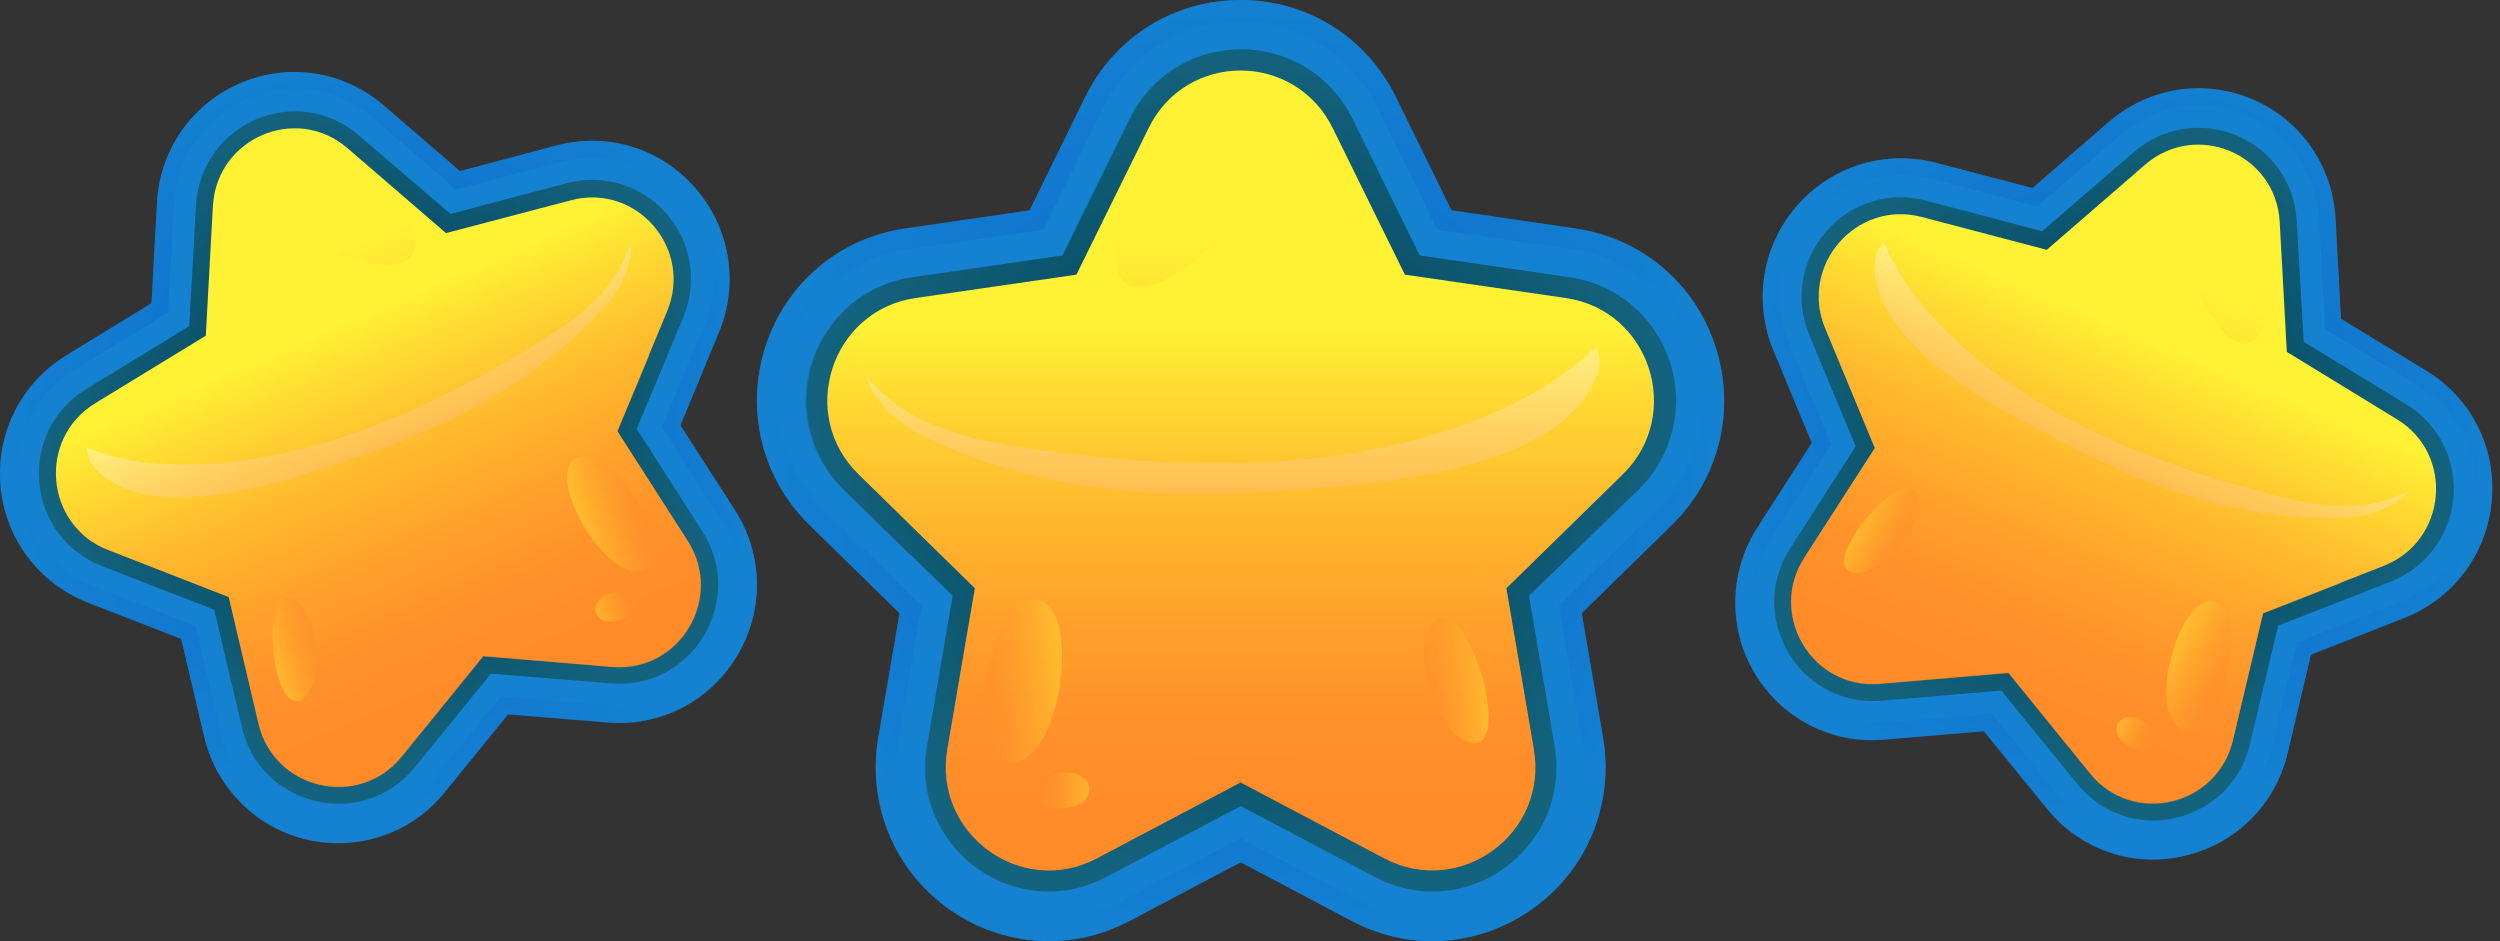 <svg width="85" height="32" viewBox="0 0 85 32" fill="none" xmlns="http://www.w3.org/2000/svg">
    <rect x="0" y="0" width="85" height="32" fill="#333333" stroke="none"/>
    <defs>
        <radialGradient id="paint0_radial_588_11524" cx="0" cy="0" r="1" gradientUnits="userSpaceOnUse" gradientTransform="translate(42.179 15.997) scale(14.518 14.58)">
            <stop stop-color="#004156"/>
            <stop offset="0.376" stop-color="#064B62"/>
            <stop offset="1" stop-color="#14637E"/>
        </radialGradient>
        <radialGradient id="paint1_radial_588_11524" cx="0" cy="0" r="1" gradientUnits="userSpaceOnUse" gradientTransform="translate(42.179 15.996) scale(14.518 14.58)">
            <stop stop-color="#004156"/>
            <stop offset="0.376" stop-color="#064B62"/>
            <stop offset="1" stop-color="#14637E"/>
        </radialGradient>
        <radialGradient id="paint2_radial_588_11524" cx="0" cy="0" r="1" gradientUnits="userSpaceOnUse" gradientTransform="translate(42.179 15.997) scale(16.19 16.259)">
            <stop stop-color="#004DCD"/>
            <stop offset="0.306" stop-color="#0459CE"/>
            <stop offset="0.851" stop-color="#1077D0"/>
            <stop offset="1" stop-color="#1481D1"/>
        </radialGradient>
        <linearGradient id="paint3_linear_588_11524" x1="42.179" y1="27.249" x2="42.179" y2="10.988" gradientUnits="userSpaceOnUse">
            <stop stop-color="#FF8C29"/>
            <stop offset="0.171" stop-color="#FF912A"/>
            <stop offset="0.386" stop-color="#FFA12B"/>
            <stop offset="0.625" stop-color="#FFBB2E"/>
            <stop offset="0.88" stop-color="#FFDF32"/>
            <stop offset="1" stop-color="#FFF234"/>
        </linearGradient>
        <linearGradient id="paint4_linear_588_11524" x1="41.907" y1="25.489" x2="41.907" y2="11.034" gradientUnits="userSpaceOnUse">
            <stop stop-color="#FF8C29"/>
            <stop offset="0.171" stop-color="#FF912A"/>
            <stop offset="0.386" stop-color="#FFA12B"/>
            <stop offset="0.625" stop-color="#FFBB2E"/>
            <stop offset="0.88" stop-color="#FFDF32"/>
            <stop offset="1" stop-color="#FFF234"/>
        </linearGradient>
        <linearGradient id="paint5_linear_588_11524" x1="43.285" y1="27.249" x2="43.285" y2="10.989" gradientUnits="userSpaceOnUse">
            <stop stop-color="#FF8C29"/>
            <stop offset="0.171" stop-color="#FF912A"/>
            <stop offset="0.386" stop-color="#FFA12B"/>
            <stop offset="0.625" stop-color="#FFBB2E"/>
            <stop offset="0.88" stop-color="#FFDF32"/>
            <stop offset="1" stop-color="#FFF234"/>
        </linearGradient>
        <linearGradient id="paint6_linear_588_11524" x1="40.838" y1="16.674" x2="40.838" y2="8.021" gradientUnits="userSpaceOnUse">
            <stop stop-color="#FF8C29"/>
            <stop offset="0.171" stop-color="#FF912A"/>
            <stop offset="0.386" stop-color="#FFA12B"/>
            <stop offset="0.625" stop-color="#FFBB2E"/>
            <stop offset="0.88" stop-color="#FFDF32"/>
            <stop offset="1" stop-color="#FFF234"/>
        </linearGradient>
        <linearGradient id="paint7_linear_588_11524" x1="41.93" y1="25.489" x2="41.93" y2="11.034" gradientUnits="userSpaceOnUse">
            <stop stop-color="#FF8C29"/>
            <stop offset="0.14" stop-color="#FF902E"/>
            <stop offset="0.317" stop-color="#FF9D3E"/>
            <stop offset="0.514" stop-color="#FFB258"/>
            <stop offset="0.726" stop-color="#FFD07C"/>
            <stop offset="0.946" stop-color="#FFF5AA"/>
            <stop offset="1" stop-color="#FFFFB6"/>
        </linearGradient>
        <linearGradient id="paint8_linear_588_11524" x1="33.435" y1="23.164" x2="36.113" y2="23.164" gradientUnits="userSpaceOnUse">
            <stop stop-color="#FF8C29"/>
            <stop offset="0.171" stop-color="#FF912A"/>
            <stop offset="0.386" stop-color="#FFA12B"/>
            <stop offset="0.625" stop-color="#FFBB2E"/>
            <stop offset="0.88" stop-color="#FFDF32"/>
            <stop offset="1" stop-color="#FFF234"/>
        </linearGradient>
        <linearGradient id="paint9_linear_588_11524" x1="35.289" y1="26.874" x2="37.034" y2="26.874" gradientUnits="userSpaceOnUse">
            <stop stop-color="#FF8C29"/>
            <stop offset="0.171" stop-color="#FF912A"/>
            <stop offset="0.386" stop-color="#FFA12B"/>
            <stop offset="0.625" stop-color="#FFBB2E"/>
            <stop offset="0.88" stop-color="#FFDF32"/>
            <stop offset="1" stop-color="#FFF234"/>
        </linearGradient>
        <linearGradient id="paint10_linear_588_11524" x1="48.398" y1="23.135" x2="50.612" y2="23.135" gradientUnits="userSpaceOnUse">
            <stop stop-color="#FF8C29"/>
            <stop offset="0.171" stop-color="#FF912A"/>
            <stop offset="0.386" stop-color="#FFA12B"/>
            <stop offset="0.625" stop-color="#FFBB2E"/>
            <stop offset="0.88" stop-color="#FFDF32"/>
            <stop offset="1" stop-color="#FFF234"/>
        </linearGradient>
        <radialGradient id="paint11_radial_588_11524" cx="0" cy="0" r="1" gradientUnits="userSpaceOnUse" gradientTransform="translate(13.143 14.543) rotate(156.862) scale(11.556 11.59)">
            <stop stop-color="#004156"/>
            <stop offset="0.376" stop-color="#064B62"/>
            <stop offset="1" stop-color="#14637E"/>
        </radialGradient>
        <radialGradient id="paint12_radial_588_11524" cx="0" cy="0" r="1" gradientUnits="userSpaceOnUse" gradientTransform="translate(13.143 14.543) rotate(156.862) scale(11.555 11.589)">
            <stop stop-color="#004156"/>
            <stop offset="0.376" stop-color="#064B62"/>
            <stop offset="1" stop-color="#14637E"/>
        </radialGradient>
        <radialGradient id="paint13_radial_588_11524" cx="0" cy="0" r="1" gradientUnits="userSpaceOnUse" gradientTransform="translate(13.144 14.543) rotate(156.862) scale(12.886 12.924)">
            <stop stop-color="#004DCD"/>
            <stop offset="0.306" stop-color="#0459CE"/>
            <stop offset="0.851" stop-color="#1077D0"/>
            <stop offset="1" stop-color="#1481D1"/>
        </radialGradient>
        <linearGradient id="paint14_linear_588_11524" x1="16.633" y1="22.778" x2="11.553" y2="10.892" gradientUnits="userSpaceOnUse">
            <stop stop-color="#FF8C29"/>
            <stop offset="0.171" stop-color="#FF912A"/>
            <stop offset="0.386" stop-color="#FFA12B"/>
            <stop offset="0.625" stop-color="#FFBB2E"/>
            <stop offset="0.88" stop-color="#FFDF32"/>
            <stop offset="1" stop-color="#FFF234"/>
        </linearGradient>
        <linearGradient id="paint15_linear_588_11524" x1="16.288" y1="21.405" x2="11.772" y2="10.839" gradientUnits="userSpaceOnUse">
            <stop stop-color="#FF8C29"/>
            <stop offset="0.171" stop-color="#FF912A"/>
            <stop offset="0.386" stop-color="#FFA12B"/>
            <stop offset="0.625" stop-color="#FFBB2E"/>
            <stop offset="0.88" stop-color="#FFDF32"/>
            <stop offset="1" stop-color="#FFF234"/>
        </linearGradient>
        <linearGradient id="paint16_linear_588_11524" x1="15.824" y1="23.124" x2="10.744" y2="11.238" gradientUnits="userSpaceOnUse">
            <stop stop-color="#FF8C29"/>
            <stop offset="0.171" stop-color="#FF912A"/>
            <stop offset="0.386" stop-color="#FFA12B"/>
            <stop offset="0.625" stop-color="#FFBB2E"/>
            <stop offset="0.88" stop-color="#FFDF32"/>
            <stop offset="1" stop-color="#FFF234"/>
        </linearGradient>
        <linearGradient id="paint17_linear_588_11524" x1="14.334" y1="14.618" x2="11.631" y2="8.293" gradientUnits="userSpaceOnUse">
            <stop stop-color="#FF8C29"/>
            <stop offset="0.171" stop-color="#FF912A"/>
            <stop offset="0.386" stop-color="#FFA12B"/>
            <stop offset="0.625" stop-color="#FFBB2E"/>
            <stop offset="0.88" stop-color="#FFDF32"/>
            <stop offset="1" stop-color="#FFF234"/>
        </linearGradient>
        <linearGradient id="paint18_linear_588_11524" x1="16.271" y1="21.414" x2="11.754" y2="10.845" gradientUnits="userSpaceOnUse">
            <stop stop-color="#FF8C29"/>
            <stop offset="0.14" stop-color="#FF902E"/>
            <stop offset="0.317" stop-color="#FF9D3E"/>
            <stop offset="0.514" stop-color="#FFB258"/>
            <stop offset="0.726" stop-color="#FFD07C"/>
            <stop offset="0.946" stop-color="#FFF5AA"/>
            <stop offset="1" stop-color="#FFFFB6"/>
        </linearGradient>
        <linearGradient id="paint19_linear_588_11524" x1="21.765" y1="17.053" x2="19.803" y2="17.884" gradientUnits="userSpaceOnUse">
            <stop stop-color="#FF8C29"/>
            <stop offset="0.171" stop-color="#FF912A"/>
            <stop offset="0.386" stop-color="#FFA12B"/>
            <stop offset="0.625" stop-color="#FFBB2E"/>
            <stop offset="0.88" stop-color="#FFDF32"/>
            <stop offset="1" stop-color="#FFF234"/>
        </linearGradient>
        <linearGradient id="paint20_linear_588_11524" x1="21.559" y1="20.348" x2="20.281" y2="20.89" gradientUnits="userSpaceOnUse">
            <stop stop-color="#FF8C29"/>
            <stop offset="0.171" stop-color="#FF912A"/>
            <stop offset="0.386" stop-color="#FFA12B"/>
            <stop offset="0.625" stop-color="#FFBB2E"/>
            <stop offset="0.88" stop-color="#FFDF32"/>
            <stop offset="1" stop-color="#FFF234"/>
        </linearGradient>
        <linearGradient id="paint21_linear_588_11524" x1="10.806" y1="21.712" x2="9.183" y2="22.399" gradientUnits="userSpaceOnUse">
            <stop stop-color="#FF8C29"/>
            <stop offset="0.171" stop-color="#FF912A"/>
            <stop offset="0.386" stop-color="#FFA12B"/>
            <stop offset="0.625" stop-color="#FFBB2E"/>
            <stop offset="0.88" stop-color="#FFDF32"/>
            <stop offset="1" stop-color="#FFF234"/>
        </linearGradient>
        <radialGradient id="paint22_radial_588_11524" cx="0" cy="0" r="1" gradientUnits="userSpaceOnUse" gradientTransform="translate(71.597 15.106) rotate(-156.972) scale(11.539 11.607)">
            <stop stop-color="#004156"/>
            <stop offset="0.376" stop-color="#064B62"/>
            <stop offset="1" stop-color="#14637E"/>
        </radialGradient>
        <radialGradient id="paint23_radial_588_11524" cx="0" cy="0" r="1" gradientUnits="userSpaceOnUse" gradientTransform="translate(71.597 15.105) rotate(-156.972) scale(11.539 11.607)">
            <stop stop-color="#004156"/>
            <stop offset="0.376" stop-color="#064B62"/>
            <stop offset="1" stop-color="#14637E"/>
        </radialGradient>
        <radialGradient id="paint24_radial_588_11524" cx="0" cy="0" r="1" gradientUnits="userSpaceOnUse" gradientTransform="translate(71.597 15.106) rotate(-156.972) scale(12.868 12.943)">
            <stop stop-color="#004DCD"/>
            <stop offset="0.306" stop-color="#0459CE"/>
            <stop offset="0.851" stop-color="#1077D0"/>
            <stop offset="1" stop-color="#1481D1"/>
        </radialGradient>
        <linearGradient id="paint25_linear_588_11524" x1="68.093" y1="23.349" x2="73.156" y2="11.435" gradientUnits="userSpaceOnUse">
            <stop stop-color="#FF8C29"/>
            <stop offset="0.171" stop-color="#FF912A"/>
            <stop offset="0.386" stop-color="#FFA12B"/>
            <stop offset="0.625" stop-color="#FFBB2E"/>
            <stop offset="0.88" stop-color="#FFDF32"/>
            <stop offset="1" stop-color="#FFF234"/>
        </linearGradient>
        <linearGradient id="paint26_linear_588_11524" x1="68.84" y1="22.146" x2="73.341" y2="11.555" gradientUnits="userSpaceOnUse">
            <stop stop-color="#FF8C29"/>
            <stop offset="0.171" stop-color="#FF912A"/>
            <stop offset="0.386" stop-color="#FFA12B"/>
            <stop offset="0.625" stop-color="#FFBB2E"/>
            <stop offset="0.88" stop-color="#FFDF32"/>
            <stop offset="1" stop-color="#FFF234"/>
        </linearGradient>
        <linearGradient id="paint27_linear_588_11524" x1="67.284" y1="23.005" x2="72.347" y2="11.091" gradientUnits="userSpaceOnUse">
            <stop stop-color="#FF8C29"/>
            <stop offset="0.171" stop-color="#FF912A"/>
            <stop offset="0.386" stop-color="#FFA12B"/>
            <stop offset="0.625" stop-color="#FFBB2E"/>
            <stop offset="0.88" stop-color="#FFDF32"/>
            <stop offset="1" stop-color="#FFF234"/>
        </linearGradient>
        <linearGradient id="paint28_linear_588_11524" x1="72.367" y1="16.017" x2="75.061" y2="9.678" gradientUnits="userSpaceOnUse">
            <stop stop-color="#FF8C29"/>
            <stop offset="0.171" stop-color="#FF912A"/>
            <stop offset="0.386" stop-color="#FFA12B"/>
            <stop offset="0.625" stop-color="#FFBB2E"/>
            <stop offset="0.88" stop-color="#FFDF32"/>
            <stop offset="1" stop-color="#FFF234"/>
        </linearGradient>
        <linearGradient id="paint29_linear_588_11524" x1="68.822" y1="22.14" x2="73.324" y2="11.546" gradientUnits="userSpaceOnUse">
            <stop stop-color="#FF8C29"/>
            <stop offset="0.14" stop-color="#FF902E"/>
            <stop offset="0.317" stop-color="#FF9D3E"/>
            <stop offset="0.514" stop-color="#FFB258"/>
            <stop offset="0.726" stop-color="#FFD07C"/>
            <stop offset="0.946" stop-color="#FFF5AA"/>
            <stop offset="1" stop-color="#FFFFB6"/>
        </linearGradient>
        <linearGradient id="paint30_linear_588_11524" x1="75.76" y1="23.074" x2="73.802" y2="22.241" gradientUnits="userSpaceOnUse">
            <stop stop-color="#FF8C29"/>
            <stop offset="0.171" stop-color="#FF912A"/>
            <stop offset="0.386" stop-color="#FFA12B"/>
            <stop offset="0.625" stop-color="#FFBB2E"/>
            <stop offset="0.88" stop-color="#FFDF32"/>
            <stop offset="1" stop-color="#FFF234"/>
        </linearGradient>
        <linearGradient id="paint31_linear_588_11524" x1="73.25" y1="25.216" x2="71.974" y2="24.674" gradientUnits="userSpaceOnUse">
            <stop stop-color="#FF8C29"/>
            <stop offset="0.171" stop-color="#FF912A"/>
            <stop offset="0.386" stop-color="#FFA12B"/>
            <stop offset="0.625" stop-color="#FFBB2E"/>
            <stop offset="0.88" stop-color="#FFDF32"/>
            <stop offset="1" stop-color="#FFF234"/>
        </linearGradient>
        <linearGradient id="paint32_linear_588_11524" x1="64.825" y1="18.401" x2="63.205" y2="17.713" gradientUnits="userSpaceOnUse">
            <stop stop-color="#FF8C29"/>
            <stop offset="0.171" stop-color="#FF912A"/>
            <stop offset="0.386" stop-color="#FFA12B"/>
            <stop offset="0.625" stop-color="#FFBB2E"/>
            <stop offset="0.88" stop-color="#FFDF32"/>
            <stop offset="1" stop-color="#FFF234"/>
        </linearGradient>
    </defs>
<path d="M48.7 32C47.744 32 46.821 31.768 45.963 31.316L42.182 29.318L38.401 31.316C37.533 31.768 36.62 32 35.664 32C33.928 32 32.279 31.227 31.147 29.881C30.037 28.556 29.564 26.801 29.861 25.079L30.586 20.851L27.52 17.849C25.904 16.27 25.332 13.941 26.025 11.789C26.717 9.636 28.542 8.091 30.773 7.771L35.005 7.153L36.895 3.3C37.895 1.258 39.918 0 42.182 0C44.435 0 46.458 1.258 47.458 3.3L49.349 7.153L53.58 7.771C55.812 8.102 57.636 9.636 58.328 11.789C59.021 13.941 58.46 16.27 56.845 17.849L53.778 20.851L54.504 25.079C54.8 26.801 54.328 28.556 53.218 29.881C52.085 31.216 50.437 32 48.7 32Z" fill="#1481D1"/>
<path d="M48.7 30.311C48.019 30.311 47.359 30.145 46.743 29.814L42.182 27.408L37.621 29.814C37.005 30.145 36.335 30.311 35.664 30.311C34.422 30.311 33.246 29.759 32.433 28.788C31.63 27.827 31.301 26.613 31.52 25.355L32.389 20.255L28.696 16.646C27.541 15.509 27.135 13.853 27.63 12.308C28.124 10.762 29.432 9.658 31.037 9.427L36.137 8.687L38.423 4.04C39.138 2.583 40.588 1.678 42.204 1.678C43.82 1.678 45.271 2.583 45.985 4.04L48.271 8.687L53.371 9.427C54.965 9.658 56.273 10.762 56.779 12.308C57.273 13.853 56.867 15.509 55.712 16.646L51.986 20.255L52.855 25.355C53.064 26.613 52.745 27.827 51.931 28.788C51.129 29.759 49.942 30.311 48.7 30.311Z" fill="url(#paint0_radial_588_11524)"/>
<path opacity="0.43" d="M56.746 12.308C56.251 10.762 54.943 9.658 53.338 9.427L48.238 8.687L45.952 4.04C45.238 2.583 43.787 1.678 42.171 1.678C40.555 1.678 39.104 2.583 38.39 4.04L36.104 8.687L31.004 9.427C29.399 9.658 28.102 10.762 27.596 12.308C27.091 13.853 27.509 15.509 28.663 16.646L30.949 18.886C31.674 17.794 32.554 16.8 33.543 15.972C36.631 13.389 40.16 12.595 44.094 13.191C47.788 13.754 51.261 15.63 53.305 18.831C53.316 18.853 53.327 18.875 53.349 18.898L55.657 16.646C56.834 15.509 57.24 13.853 56.746 12.308Z" fill="url(#paint1_radial_588_11524)"/>
<path opacity="0.45" d="M58.328 11.789C57.636 9.636 55.812 8.091 53.58 7.771L49.349 7.142L47.458 3.289C46.458 1.258 44.435 0 42.182 0C39.929 0 37.907 1.258 36.906 3.3L35.016 7.153L30.773 7.76C28.542 8.091 26.717 9.625 26.025 11.778C25.332 13.93 25.904 16.259 27.52 17.838L30.586 20.84L29.861 25.068C29.564 26.79 30.037 28.545 31.147 29.87C32.279 31.216 33.928 31.989 35.664 31.989C36.62 31.989 37.544 31.757 38.401 31.305L42.182 29.307L45.963 31.305C46.831 31.757 47.744 31.989 48.7 31.989C50.437 31.989 52.085 31.216 53.218 29.87C54.328 28.545 54.8 26.79 54.504 25.068L53.778 20.84L56.845 17.838C58.46 16.259 59.032 13.941 58.328 11.789ZM53.009 20.598L53.8 25.2C54.053 26.713 53.646 28.247 52.668 29.417C51.668 30.598 50.228 31.282 48.7 31.282C47.865 31.282 47.051 31.073 46.293 30.675L42.171 28.501L38.049 30.675C37.291 31.073 36.478 31.282 35.642 31.282C34.114 31.282 32.675 30.598 31.674 29.417C30.696 28.258 30.29 26.724 30.542 25.2L31.334 20.598L28.003 17.33C26.585 15.939 26.08 13.897 26.695 12.01C27.311 10.122 28.904 8.764 30.872 8.477L35.477 7.804L37.533 3.61C38.412 1.821 40.182 0.717 42.171 0.717C44.15 0.717 45.93 1.821 46.809 3.61L48.865 7.804L53.47 8.477C55.427 8.764 57.032 10.122 57.647 12.01C58.263 13.897 57.757 15.939 56.339 17.33L53.009 20.598Z" fill="url(#paint2_radial_588_11524)"/>
<path d="M45.315 4.36L47.766 9.338L53.239 10.133C56.108 10.553 57.251 14.096 55.174 16.127L51.217 20.001L52.151 25.476C52.646 28.346 49.645 30.532 47.073 29.185L42.182 26.602L37.291 29.185C34.73 30.543 31.729 28.346 32.213 25.476L33.147 20.001L29.19 16.127C27.113 14.096 28.256 10.553 31.125 10.133L36.598 9.338L39.05 4.36C40.325 1.744 44.029 1.744 45.315 4.36Z" fill="url(#paint3_linear_588_11524)"/>
<path opacity="0.39" d="M29.432 12.595C29.542 13.533 30.564 14.416 31.399 14.825C35.082 16.624 39.313 16.999 43.336 16.69C46.392 16.458 52.184 16.193 54.02 13.323C56.053 10.122 49.195 10.133 47.392 9.868L45.106 5.221C43.908 2.782 40.445 2.782 39.247 5.221L36.961 9.868C35.411 10.1 33.84 10.266 32.29 10.553C31.542 10.696 30.465 10.784 29.916 11.336C29.509 11.756 29.377 12.186 29.432 12.595Z" fill="url(#paint4_linear_588_11524)"/>
<path opacity="0.41" d="M55.987 14.913C55.712 15.597 53.8 16.822 53.173 17.385C52.173 18.268 51.019 19.174 49.744 19.593C50.129 21.436 52.503 25.841 50.239 27.364C47.887 28.942 43.765 25.664 42.391 23.986C40.555 25.454 37.599 28.711 34.917 27.894C31.949 26.989 32.993 21.966 34.312 20.156C33.301 19.571 32.653 18.644 31.652 18.103C31.301 17.915 30.938 17.705 30.586 17.485L33.147 19.99L32.202 25.476C31.707 28.346 34.708 30.532 37.28 29.185L42.171 26.602L47.062 29.185C49.634 30.543 52.624 28.346 52.14 25.476L51.206 20.001L55.163 16.127C55.548 15.763 55.822 15.343 55.987 14.913Z" fill="url(#paint5_linear_588_11524)"/>
<path opacity="0.39" d="M38.236 9.603C38.995 10.244 40.501 8.941 41.039 8.5C42.017 7.694 43.226 6.535 43.622 5.276C44.534 2.318 40.127 3.433 39.248 5.221C38.918 5.906 37.258 8.776 38.236 9.603Z" fill="url(#paint6_linear_588_11524)"/>
<path opacity="0.61" d="M52.041 13.423C46.809 16.248 40.17 16.061 34.477 15.167C32.619 14.88 30.696 14.317 29.465 12.805C29.685 13.665 30.619 14.46 31.388 14.836C35.071 16.635 39.302 17.01 43.325 16.701C46.381 16.469 52.173 16.204 54.009 13.334C54.415 12.694 54.47 12.186 54.272 11.778C53.624 12.407 52.877 12.97 52.041 13.423Z" fill="url(#paint7_linear_588_11524)"/>
<path opacity="0.39" d="M34.488 25.929C36.236 25.653 36.763 20.244 35.115 20.388C33.631 20.52 32.708 25.344 34.18 25.896C34.279 25.94 34.389 25.951 34.488 25.929Z" fill="url(#paint8_linear_588_11524)"/>
<path opacity="0.39" d="M36.709 26.36C36.291 26.15 35.576 26.249 35.357 26.757C34.939 27.706 36.697 27.629 36.961 27.11C37.137 26.757 36.983 26.492 36.709 26.36Z" fill="url(#paint9_linear_588_11524)"/>
<path opacity="0.39" d="M49.788 25.178C51.635 26.039 49.964 20.288 48.865 21.061C47.788 21.834 48.788 24.715 49.788 25.178Z" fill="url(#paint10_linear_588_11524)"/>
<path d="M13.328 28.291C14.032 27.993 14.625 27.541 15.12 26.933L17.274 24.284L20.66 24.56C21.429 24.626 22.176 24.505 22.88 24.207C24.155 23.666 25.111 22.584 25.529 21.249C25.935 19.935 25.738 18.5 24.979 17.33L23.133 14.46L24.441 11.303C25.133 9.636 24.825 7.76 23.649 6.402C22.473 5.044 20.66 4.481 18.923 4.945L15.636 5.817L13.053 3.587C11.691 2.417 9.822 2.119 8.173 2.826C6.525 3.532 5.436 5.089 5.338 6.888L5.151 10.31L2.249 12.087C0.721 13.025 -0.136 14.725 0.018 16.513C0.172 18.312 1.315 19.825 2.985 20.487L6.162 21.723L6.942 25.046C7.261 26.404 8.151 27.529 9.371 28.159C10.613 28.788 12.053 28.832 13.328 28.291Z" fill="#1481D1"/>
<path d="M12.812 27.066C13.306 26.856 13.746 26.525 14.098 26.094L16.692 22.904L20.78 23.235C21.341 23.28 21.869 23.191 22.374 22.982C23.286 22.595 23.979 21.812 24.265 20.851C24.561 19.891 24.419 18.898 23.869 18.047L21.649 14.582L23.231 10.784C23.726 9.592 23.506 8.246 22.671 7.274C21.825 6.303 20.528 5.905 19.285 6.226L15.318 7.274L12.196 4.603C11.229 3.764 9.888 3.554 8.701 4.062C7.525 4.57 6.744 5.685 6.667 6.976L6.437 11.093L2.93 13.235C1.831 13.908 1.216 15.122 1.337 16.403C1.446 17.694 2.26 18.776 3.458 19.24L7.283 20.73L8.228 24.737C8.459 25.719 9.075 26.514 9.965 26.955C10.866 27.408 11.899 27.452 12.812 27.066Z" fill="url(#paint11_radial_588_11524)"/>
<path opacity="0.43" d="M1.337 16.392C1.227 15.111 1.831 13.886 2.93 13.224L6.437 11.082L6.667 6.965C6.744 5.674 7.525 4.559 8.701 4.062C9.888 3.554 11.229 3.764 12.196 4.603L15.307 7.285L19.274 6.237C20.517 5.905 21.814 6.303 22.66 7.285C23.506 8.257 23.715 9.603 23.22 10.795L22.242 13.146C21.374 12.572 20.418 12.12 19.439 11.833C16.373 10.906 13.548 11.436 10.855 13.102C8.327 14.67 6.371 17.131 5.865 20.112C5.865 20.134 5.865 20.156 5.854 20.178L3.469 19.251C2.271 18.765 1.457 17.683 1.337 16.392Z" fill="url(#paint12_radial_588_11524)"/>
<path opacity="0.45" d="M2.985 20.488L6.162 21.724L6.942 25.047C7.261 26.404 8.151 27.53 9.371 28.159C10.613 28.788 12.064 28.844 13.328 28.303C14.032 28.005 14.625 27.552 15.12 26.945L17.274 24.296L20.66 24.572C21.429 24.638 22.176 24.517 22.88 24.219C24.155 23.678 25.111 22.596 25.529 21.26C25.935 19.947 25.738 18.512 24.979 17.342L23.133 14.472L24.441 11.315C25.133 9.648 24.825 7.772 23.649 6.414C22.473 5.056 20.66 4.493 18.923 4.957L15.636 5.829L13.053 3.599C11.691 2.429 9.822 2.131 8.173 2.837C6.525 3.544 5.436 5.1 5.338 6.9L5.151 10.31L2.249 12.088C0.721 13.026 -0.136 14.726 0.018 16.514C0.172 18.313 1.315 19.825 2.985 20.488ZM3.194 19.947C1.721 19.373 0.721 18.037 0.589 16.459C0.446 14.88 1.205 13.39 2.546 12.562L5.711 10.63L5.92 6.922C6.008 5.343 6.964 3.974 8.415 3.356C9.866 2.738 11.515 2.992 12.702 4.019L15.505 6.447L19.088 5.498C20.616 5.089 22.198 5.586 23.242 6.778C24.276 7.97 24.54 9.626 23.935 11.083L22.506 14.516L24.507 17.64C25.166 18.666 25.342 19.914 24.99 21.073C24.628 22.254 23.781 23.203 22.671 23.678C22.055 23.943 21.407 24.042 20.726 23.987L17.032 23.678L14.691 26.559C14.263 27.089 13.735 27.486 13.12 27.751C11.998 28.226 10.734 28.181 9.635 27.63C8.558 27.078 7.789 26.084 7.503 24.903L6.646 21.282L3.194 19.947Z" fill="url(#paint13_radial_588_11524)"/>
<path d="M7.239 6.998L6.997 11.414L3.238 13.71C1.271 14.913 1.523 17.86 3.678 18.699L7.778 20.299L8.789 24.604C9.316 26.856 12.196 27.518 13.647 25.73L16.428 22.308L20.813 22.673C23.11 22.86 24.627 20.321 23.374 18.379L20.989 14.659L22.682 10.586C23.572 8.444 21.638 6.215 19.406 6.811L15.164 7.925L11.822 5.044C10.075 3.532 7.371 4.691 7.239 6.998Z" fill="url(#paint14_linear_588_11524)"/>
<path opacity="0.39" d="M21.418 8.069C21.627 8.798 21.154 9.758 20.671 10.31C18.538 12.771 15.56 14.383 12.515 15.409C10.207 16.193 5.887 17.816 3.656 16.282C1.172 14.582 6.195 12.44 7.437 11.679L7.668 7.561C7.789 5.398 10.317 4.316 11.954 5.729L15.076 8.422C16.285 8.102 17.483 7.727 18.703 7.462C19.297 7.329 20.11 7.065 20.692 7.296C21.099 7.473 21.33 7.749 21.418 8.069Z" fill="url(#paint15_linear_588_11524)"/>
<path opacity="0.41" d="M2.699 18.07C3.117 18.489 4.898 18.776 5.524 18.997C6.524 19.339 7.657 19.637 8.723 19.549C9.009 21.017 8.646 24.991 10.778 25.388C12.987 25.808 14.988 22.121 15.472 20.465C17.263 20.962 20.451 22.43 22.154 20.995C24.045 19.405 21.726 16.05 20.198 15.145C20.758 14.405 20.945 13.511 21.506 12.816C21.704 12.573 21.912 12.308 22.099 12.032L21 14.67L23.385 18.39C24.638 20.332 23.122 22.882 20.824 22.684L16.439 22.319L13.658 25.741C12.196 27.518 9.316 26.856 8.789 24.604L7.777 20.299L3.678 18.699C3.282 18.555 2.963 18.335 2.699 18.07Z" fill="url(#paint16_linear_588_11524)"/>
<path opacity="0.39" d="M14.043 8.632C13.68 9.338 12.185 8.853 11.647 8.698C10.679 8.411 9.437 7.948 8.767 7.153C7.184 5.276 10.756 4.713 11.954 5.751C12.405 6.137 14.504 7.716 14.043 8.632Z" fill="url(#paint17_linear_588_11524)"/>
<path opacity="0.61" d="M5.118 15.741C9.822 16.171 14.614 13.952 18.505 11.524C19.78 10.729 21.011 9.725 21.44 8.223C21.55 8.919 21.11 9.791 20.66 10.31C18.527 12.771 15.549 14.383 12.504 15.409C10.196 16.193 5.876 17.816 3.645 16.281C3.15 15.939 2.952 15.586 2.963 15.222C3.656 15.498 4.37 15.674 5.118 15.741Z" fill="url(#paint18_linear_588_11524)"/>
<path opacity="0.39" d="M21.846 19.405C20.483 19.747 18.417 15.961 19.67 15.542C20.791 15.178 22.968 18.423 22.066 19.273C22.011 19.35 21.934 19.383 21.846 19.405Z" fill="url(#paint19_linear_588_11524)"/>
<path opacity="0.39" d="M20.363 20.41C20.605 20.123 21.154 19.968 21.484 20.277C22.078 20.84 20.78 21.337 20.418 21.039C20.176 20.84 20.198 20.597 20.363 20.41Z" fill="url(#paint20_linear_588_11524)"/>
<path opacity="0.39" d="M10.427 23.644C9.338 24.858 8.778 20.123 9.822 20.343C10.855 20.564 11.009 22.993 10.427 23.644Z" fill="url(#paint21_linear_588_11524)"/>
<path d="M61.842 24.796C62.544 25.097 63.28 25.21 64.058 25.145L67.454 24.859L69.599 27.494C70.084 28.096 70.689 28.551 71.39 28.852C72.661 29.396 74.101 29.334 75.35 28.707C76.575 28.088 77.47 26.947 77.786 25.586L78.571 22.259L81.745 21.008C83.423 20.349 84.558 18.823 84.72 17.03C84.882 15.237 84.031 13.537 82.496 12.606L79.594 10.84L79.409 7.425C79.307 5.628 78.227 4.072 76.578 3.373C74.929 2.674 73.057 2.971 71.695 4.15L69.107 6.394L65.82 5.535C64.088 5.084 62.273 5.647 61.094 7.001C59.908 8.363 59.612 10.239 60.292 11.905L61.602 15.058L59.755 17.931C58.999 19.104 58.806 20.53 59.199 21.848C59.606 23.182 60.571 24.252 61.842 24.796Z" fill="#1481D1"/>
<path d="M62.366 23.571C62.859 23.783 63.401 23.87 63.954 23.824L68.043 23.479L70.635 26.661C70.991 27.096 71.42 27.416 71.921 27.635C72.83 28.025 73.873 27.98 74.76 27.518C75.656 27.065 76.271 26.271 76.502 25.284L77.456 21.272L81.281 19.775C82.481 19.303 83.296 18.208 83.416 16.93C83.529 15.644 82.917 14.432 81.827 13.758L78.326 11.622L78.086 7.512C78.019 6.231 77.242 5.117 76.055 4.613C74.876 4.117 73.534 4.329 72.553 5.171L69.433 7.867L65.467 6.824C64.222 6.499 62.923 6.899 62.087 7.876C61.235 8.853 61.02 10.192 61.516 11.38L63.093 15.176L60.867 18.644C60.321 19.494 60.175 20.49 60.474 21.44C60.773 22.405 61.456 23.181 62.366 23.571Z" fill="url(#paint22_radial_588_11524)"/>
<path opacity="0.43" d="M62.095 7.868C62.939 6.899 64.238 6.484 65.475 6.817L69.441 7.859L72.561 5.164C73.542 4.321 74.884 4.11 76.055 4.613C77.242 5.117 78.019 6.231 78.086 7.512L78.311 11.622L81.811 13.757C82.909 14.424 83.521 15.636 83.401 16.93C83.289 18.216 82.465 19.303 81.266 19.774L78.899 20.703C78.71 19.677 78.374 18.672 77.903 17.767C76.446 14.908 74.11 13.238 71.048 12.453C68.171 11.717 65.048 12.016 62.556 13.723C62.54 13.738 62.524 13.754 62.5 13.761L61.516 11.395C61.036 10.193 61.25 8.854 62.095 7.868Z" fill="url(#paint23_radial_588_11524)"/>
<path opacity="0.45" d="M60.292 11.906L61.602 15.058L59.754 17.931C58.999 19.105 58.806 20.53 59.198 21.848C59.606 23.182 60.57 24.268 61.834 24.804C62.535 25.105 63.271 25.218 64.05 25.154L67.445 24.867L69.591 27.502C70.076 28.104 70.68 28.559 71.381 28.86C72.653 29.404 74.092 29.342 75.341 28.715C76.567 28.096 77.462 26.955 77.778 25.595L78.562 22.267L81.737 21.016C83.414 20.357 84.55 18.831 84.712 17.038C84.874 15.245 84.023 13.545 82.488 12.614L79.586 10.848L79.401 7.433C79.298 5.636 78.219 4.08 76.57 3.381C74.921 2.682 73.049 2.979 71.687 4.158L69.106 6.394L65.82 5.535C64.088 5.084 62.273 5.647 61.094 7.001C59.907 8.363 59.611 10.239 60.292 11.906ZM60.825 11.681C60.218 10.218 60.486 8.568 61.529 7.375C62.565 6.175 64.161 5.687 65.684 6.079L69.264 7.021L72.075 4.594C73.27 3.56 74.916 3.299 76.364 3.916C77.813 4.534 78.772 5.901 78.856 7.471L79.05 11.182L82.213 13.109C83.564 13.928 84.303 15.415 84.168 16.998C84.027 18.572 83.019 19.914 81.553 20.49L78.097 21.845L77.236 25.46C76.955 26.65 76.18 27.644 75.103 28.196C74.003 28.755 72.735 28.804 71.626 28.333C71.009 28.073 70.489 27.674 70.057 27.143L67.722 24.263L64.031 24.576C63.353 24.634 62.703 24.53 62.086 24.27C60.969 23.79 60.126 22.847 59.761 21.67C59.413 20.509 59.594 19.263 60.245 18.236L62.254 15.1L60.825 11.681Z" fill="url(#paint24_radial_588_11524)"/>
<path d="M72.933 5.599L69.591 8.494L65.339 7.377C63.112 6.793 61.169 9.024 62.057 11.162L63.745 15.234L61.35 18.956C60.097 20.903 61.614 23.442 63.904 23.246L68.288 22.875L71.062 26.293C72.518 28.082 75.392 27.412 75.921 25.157L76.944 20.849L81.044 19.24C83.199 18.394 83.463 15.448 81.49 14.252L77.752 11.964L77.51 7.549C77.387 5.237 74.682 4.091 72.933 5.599Z" fill="url(#paint25_linear_588_11524)"/>
<path opacity="0.39" d="M81.978 16.578C81.598 17.235 80.581 17.562 79.85 17.596C76.604 17.768 73.384 16.738 70.538 15.255C68.377 14.133 64.221 12.143 63.779 9.466C63.282 6.491 68.298 8.628 69.705 8.995L72.824 6.3C74.463 4.883 76.991 5.956 77.109 8.12L77.334 12.246C78.401 12.896 79.5 13.5 80.535 14.197C81.041 14.533 81.794 14.936 82.031 15.517C82.185 15.934 82.147 16.292 81.978 16.578Z" fill="url(#paint26_linear_588_11524)"/>
<path opacity="0.41" d="M61.832 10.019C61.82 10.612 62.846 12.096 63.121 12.702C63.568 13.662 64.137 14.686 64.938 15.395C64.081 16.621 60.974 19.122 62.164 20.937C63.392 22.823 67.427 21.705 68.951 20.903C69.835 22.541 70.986 25.863 73.197 26.095C75.648 26.355 76.454 22.348 76.047 20.616C76.967 20.506 77.739 20.02 78.627 19.941C78.938 19.915 79.273 19.881 79.601 19.825L76.944 20.865L75.921 25.172C75.392 27.427 72.509 28.105 71.062 26.309L68.288 22.89L63.904 23.262C61.614 23.442 60.097 20.903 61.35 18.956L63.745 15.234L62.057 11.162C61.886 10.777 61.824 10.393 61.832 10.019Z" fill="url(#paint27_linear_588_11524)"/>
<path opacity="0.39" d="M76.468 11.646C75.709 11.875 75.023 10.458 74.761 9.962C74.298 9.065 73.772 7.846 73.879 6.809C74.132 4.362 77.01 6.55 77.093 8.136C77.127 8.73 77.446 11.342 76.468 11.646Z" fill="url(#paint28_linear_588_11524)"/>
<path opacity="0.61" d="M65.18 10.145C68.127 13.84 73.039 15.757 77.478 16.878C78.932 17.245 80.506 17.436 81.882 16.701C81.458 17.264 80.527 17.553 79.842 17.588C76.597 17.76 73.376 16.731 70.531 15.247C68.37 14.125 64.213 12.135 63.772 9.458C63.675 8.863 63.792 8.475 64.062 8.229C64.343 8.921 64.71 9.56 65.18 10.145Z" fill="url(#paint29_linear_588_11524)"/>
<path opacity="0.39" d="M74.126 24.768C72.936 24.022 74.227 19.898 75.396 20.511C76.434 21.067 75.608 24.894 74.373 24.834C74.279 24.848 74.203 24.816 74.126 24.768Z" fill="url(#paint30_linear_588_11524)"/>
<path opacity="0.39" d="M72.377 24.395C72.751 24.37 73.242 24.659 73.249 25.112C73.255 25.932 72 25.341 71.963 24.872C71.939 24.559 72.128 24.407 72.377 24.395Z" fill="url(#paint31_linear_588_11524)"/>
<path opacity="0.39" d="M63.174 19.471C61.548 19.53 64.564 15.833 65.128 16.741C65.684 17.64 64.045 19.439 63.174 19.471Z" fill="url(#paint32_linear_588_11524)"/>

</svg>
